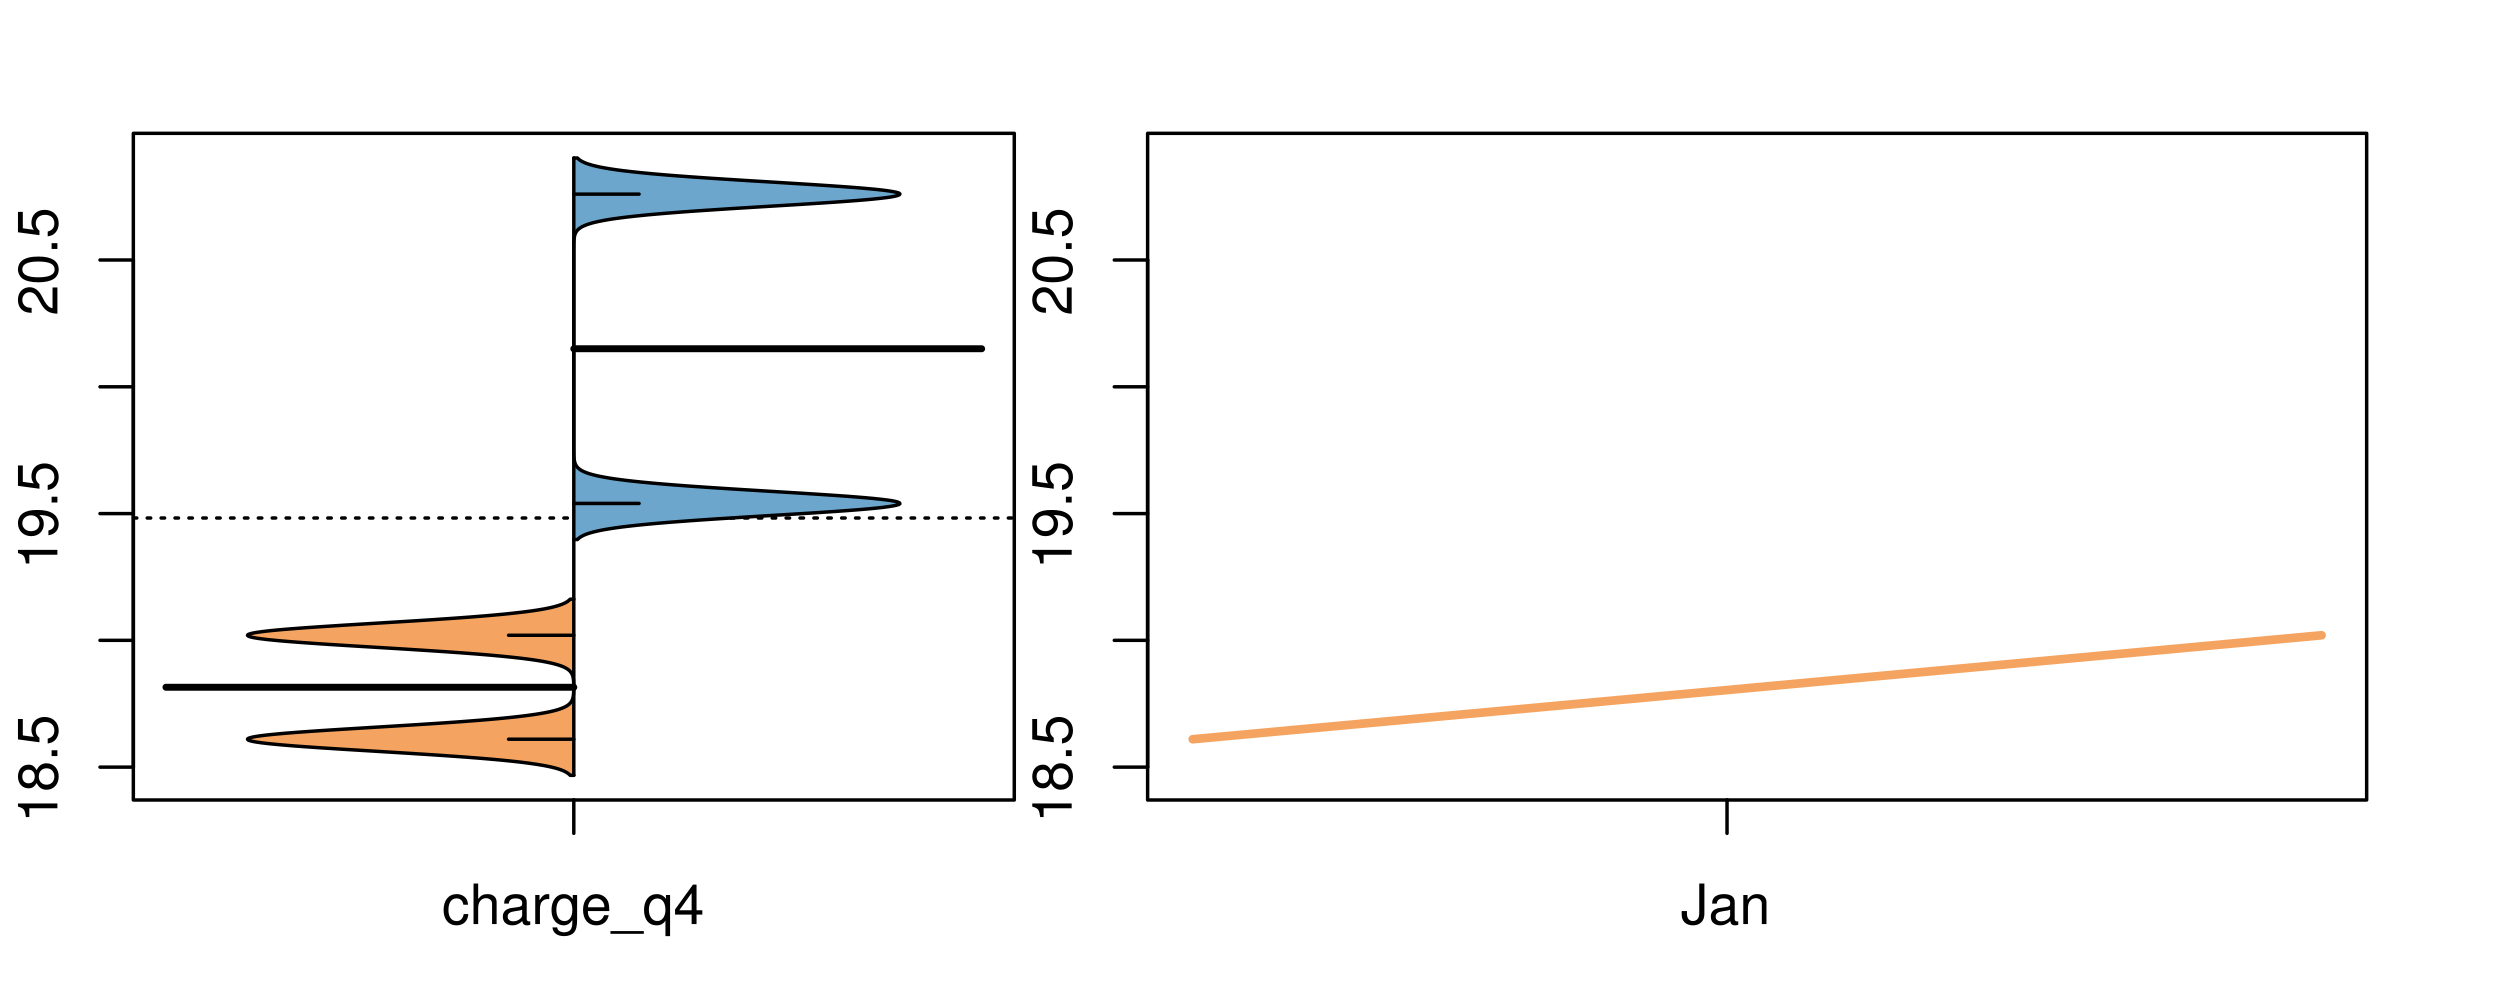<?xml version="1.0" encoding="UTF-8"?>
<svg xmlns="http://www.w3.org/2000/svg" xmlns:xlink="http://www.w3.org/1999/xlink" width="540pt" height="216pt" viewBox="0 0 540 216" version="1.1">
<defs>
<g>
<symbol overflow="visible" id="glyph0-0">
<path style="stroke:none;" d="M -6.062 -3.109 L 0 -3.109 L 0 -4.156 L -8.516 -4.156 L -8.516 -3.469 C -7.203 -3.094 -7.016 -2.859 -6.812 -1.219 L -6.062 -1.219 Z M -6.062 -3.109 "/>
</symbol>
<symbol overflow="visible" id="glyph0-1">
<path style="stroke:none;" d="M -4.469 -4.688 C -5 -5.562 -5.438 -5.859 -6.234 -5.859 C -7.578 -5.859 -8.516 -4.812 -8.516 -3.297 C -8.516 -1.797 -7.578 -0.75 -6.234 -0.75 C -5.453 -0.75 -5.016 -1.031 -4.469 -1.891 C -4.016 -0.922 -3.297 -0.438 -2.359 -0.438 C -0.797 -0.438 0.281 -1.625 0.281 -3.297 C 0.281 -4.984 -0.797 -6.156 -2.359 -6.156 C -3.297 -6.156 -4.016 -5.672 -4.469 -4.688 Z M -7.578 -3.297 C -7.578 -4.203 -7.047 -4.781 -6.219 -4.781 C -5.422 -4.781 -4.891 -4.188 -4.891 -3.297 C -4.891 -2.406 -5.422 -1.828 -6.234 -1.828 C -7.047 -1.828 -7.578 -2.406 -7.578 -3.297 Z M -4.016 -3.297 C -4.016 -4.359 -3.344 -5.078 -2.344 -5.078 C -1.328 -5.078 -0.656 -4.359 -0.656 -3.281 C -0.656 -2.25 -1.344 -1.531 -2.344 -1.531 C -3.344 -1.531 -4.016 -2.25 -4.016 -3.297 Z M -4.016 -3.297 "/>
</symbol>
<symbol overflow="visible" id="glyph0-2">
<path style="stroke:none;" d="M -1.25 -2.297 L -1.25 -1.047 L 0 -1.047 L 0 -2.297 Z M -1.25 -2.297 "/>
</symbol>
<symbol overflow="visible" id="glyph0-3">
<path style="stroke:none;" d="M -8.516 -5.719 L -8.516 -1.312 L -3.875 -0.688 L -3.875 -1.656 C -4.469 -2.141 -4.672 -2.562 -4.672 -3.219 C -4.672 -4.359 -3.891 -5.078 -2.625 -5.078 C -1.406 -5.078 -0.656 -4.375 -0.656 -3.219 C -0.656 -2.297 -1.125 -1.734 -2.094 -1.469 L -2.094 -0.422 C -1.391 -0.562 -1.062 -0.688 -0.75 -0.938 C -0.094 -1.422 0.281 -2.281 0.281 -3.234 C 0.281 -4.953 -0.969 -6.156 -2.766 -6.156 C -4.453 -6.156 -5.609 -5.047 -5.609 -3.406 C -5.609 -2.812 -5.453 -2.328 -5.094 -1.844 L -7.469 -2.172 L -7.469 -5.719 Z M -8.516 -5.719 "/>
</symbol>
<symbol overflow="visible" id="glyph0-4">
<path style="stroke:none;" d="M -1.938 -0.641 C -0.547 -0.844 0.281 -1.75 0.281 -3.047 C 0.281 -3.984 -0.188 -4.844 -0.938 -5.328 C -1.766 -5.875 -2.812 -6.109 -4.359 -6.109 C -5.781 -6.109 -6.703 -5.891 -7.453 -5.391 C -8.141 -4.922 -8.516 -4.172 -8.516 -3.234 C -8.516 -1.625 -7.312 -0.453 -5.641 -0.453 C -4.062 -0.453 -2.938 -1.531 -2.938 -3.078 C -2.938 -3.875 -3.234 -4.469 -3.891 -5.016 C -1.812 -5 -0.656 -4.328 -0.656 -3.125 C -0.656 -2.375 -1.125 -1.859 -1.938 -1.688 Z M -7.578 -3.234 C -7.578 -4.219 -6.766 -4.953 -5.656 -4.953 C -4.625 -4.953 -3.875 -4.219 -3.875 -3.188 C -3.875 -2.172 -4.578 -1.531 -5.719 -1.531 C -6.797 -1.531 -7.578 -2.25 -7.578 -3.234 Z M -7.578 -3.234 "/>
</symbol>
<symbol overflow="visible" id="glyph0-5">
<path style="stroke:none;" d="M -1.047 -6.078 L -1.047 -1.594 C -1.734 -1.703 -2.188 -2.094 -2.797 -3.125 L -3.438 -4.328 C -4.094 -5.516 -4.969 -6.125 -6.016 -6.125 C -6.719 -6.125 -7.375 -5.844 -7.844 -5.344 C -8.297 -4.844 -8.516 -4.219 -8.516 -3.406 C -8.516 -2.328 -8.125 -1.531 -7.406 -1.062 C -6.953 -0.75 -6.422 -0.625 -5.562 -0.594 L -5.562 -1.656 C -6.125 -1.688 -6.484 -1.766 -6.75 -1.906 C -7.266 -2.188 -7.578 -2.734 -7.578 -3.375 C -7.578 -4.328 -6.906 -5.047 -5.984 -5.047 C -5.312 -5.047 -4.734 -4.656 -4.312 -3.906 L -3.688 -2.797 C -2.672 -1.016 -1.875 -0.5 0 -0.406 L 0 -6.078 Z M -1.047 -6.078 "/>
</symbol>
<symbol overflow="visible" id="glyph0-6">
<path style="stroke:none;" d="M -8.516 -3.297 C -8.516 -2.516 -8.156 -1.781 -7.578 -1.344 C -6.828 -0.797 -5.688 -0.516 -4.109 -0.516 C -1.25 -0.516 0.281 -1.469 0.281 -3.297 C 0.281 -5.094 -1.25 -6.078 -4.047 -6.078 C -5.703 -6.078 -6.797 -5.812 -7.578 -5.25 C -8.172 -4.812 -8.516 -4.109 -8.516 -3.297 Z M -7.578 -3.297 C -7.578 -4.438 -6.422 -5 -4.141 -5 C -1.734 -5 -0.594 -4.453 -0.594 -3.281 C -0.594 -2.156 -1.781 -1.594 -4.109 -1.594 C -6.438 -1.594 -7.578 -2.156 -7.578 -3.297 Z M -7.578 -3.297 "/>
</symbol>
<symbol overflow="visible" id="glyph0-7">
<path style="stroke:none;" d="M -8.75 -5.938 L -8.75 -4.938 L -5.5 -4.938 C -6.125 -4.531 -6.469 -3.859 -6.469 -3.016 C -6.469 -1.375 -5.156 -0.312 -3.156 -0.312 C -1.031 -0.312 0.281 -1.359 0.281 -3.047 C 0.281 -3.906 -0.047 -4.516 -0.828 -5.047 L 0 -5.047 L 0 -5.938 Z M -5.531 -3.188 C -5.531 -4.266 -4.578 -4.938 -3.078 -4.938 C -1.625 -4.938 -0.656 -4.25 -0.656 -3.188 C -0.656 -2.094 -1.625 -1.359 -3.094 -1.359 C -4.562 -1.359 -5.531 -2.094 -5.531 -3.188 Z M -5.531 -3.188 "/>
</symbol>
<symbol overflow="visible" id="glyph0-8">
<path style="stroke:none;" d="M -6.281 -3.094 L -6.281 -2.047 L -7.266 -2.047 C -7.688 -2.047 -7.906 -2.297 -7.906 -2.75 C -7.906 -2.828 -7.906 -2.875 -7.891 -3.094 L -8.719 -3.094 C -8.766 -2.875 -8.781 -2.734 -8.781 -2.531 C -8.781 -1.609 -8.25 -1.062 -7.359 -1.062 L -6.281 -1.062 L -6.281 -0.219 L -5.469 -0.219 L -5.469 -1.062 L 0 -1.062 L 0 -2.047 L -5.469 -2.047 L -5.469 -3.094 Z M -6.281 -3.094 "/>
</symbol>
<symbol overflow="visible" id="glyph0-9">
<path style="stroke:none;" d="M 1.516 -6.938 L 1.516 0.266 L 2.109 0.266 L 2.109 -6.938 Z M 1.516 -6.938 "/>
</symbol>
<symbol overflow="visible" id="glyph0-10">
<path style="stroke:none;" d="M -6.469 -3.266 C -6.469 -1.5 -5.203 -0.438 -3.094 -0.438 C -0.984 -0.438 0.281 -1.484 0.281 -3.281 C 0.281 -5.047 -0.984 -6.125 -3.047 -6.125 C -5.219 -6.125 -6.469 -5.078 -6.469 -3.266 Z M -5.547 -3.281 C -5.547 -4.406 -4.625 -5.078 -3.062 -5.078 C -1.578 -5.078 -0.641 -4.375 -0.641 -3.281 C -0.641 -2.156 -1.578 -1.469 -3.094 -1.469 C -4.609 -1.469 -5.547 -2.156 -5.547 -3.281 Z M -5.547 -3.281 "/>
</symbol>
<symbol overflow="visible" id="glyph0-11">
<path style="stroke:none;" d="M -8.75 -1.828 L -8.75 -0.812 L 0 -0.812 L 0 -1.828 Z M -8.75 -1.828 "/>
</symbol>
<symbol overflow="visible" id="glyph0-12">
<path style="stroke:none;" d="M -2.047 -3.922 L 0 -3.922 L 0 -4.984 L -2.047 -4.984 L -2.047 -6.234 L -2.984 -6.234 L -2.984 -4.984 L -8.516 -4.984 L -8.516 -4.203 L -3.156 -0.344 L -2.047 -0.344 Z M -2.984 -3.922 L -2.984 -1.266 L -6.703 -3.922 Z M -2.984 -3.922 "/>
</symbol>
<symbol overflow="visible" id="glyph0-13">
<path style="stroke:none;" d="M 0 -3.422 L -6.281 -5.828 L -6.281 -4.703 L -1.188 -2.922 L -6.281 -1.25 L -6.281 -0.125 L 0 -2.328 Z M 0 -3.422 "/>
</symbol>
<symbol overflow="visible" id="glyph0-14">
<path style="stroke:none;" d="M -0.594 -6.422 C -0.562 -6.312 -0.562 -6.266 -0.562 -6.203 C -0.562 -5.859 -0.75 -5.656 -1.062 -5.656 L -4.75 -5.656 C -5.875 -5.656 -6.469 -4.844 -6.469 -3.297 C -6.469 -2.391 -6.203 -1.625 -5.734 -1.219 C -5.406 -0.922 -5.047 -0.797 -4.422 -0.781 L -4.422 -1.781 C -5.203 -1.875 -5.547 -2.328 -5.547 -3.266 C -5.547 -4.156 -5.203 -4.672 -4.609 -4.672 L -4.344 -4.672 C -3.922 -4.672 -3.75 -4.422 -3.641 -3.625 C -3.469 -2.203 -3.422 -1.984 -3.266 -1.609 C -2.969 -0.875 -2.406 -0.5 -1.578 -0.5 C -0.438 -0.5 0.281 -1.297 0.281 -2.562 C 0.281 -3.359 0 -4 -0.641 -4.703 C -0.016 -4.781 0.281 -5.094 0.281 -5.734 C 0.281 -5.938 0.25 -6.094 0.172 -6.422 Z M -1.984 -4.672 C -1.641 -4.672 -1.438 -4.578 -1.156 -4.266 C -0.797 -3.859 -0.594 -3.375 -0.594 -2.781 C -0.594 -2 -0.969 -1.547 -1.609 -1.547 C -2.266 -1.547 -2.609 -1.984 -2.766 -3.062 C -2.906 -4.109 -2.953 -4.328 -3.109 -4.672 Z M -1.984 -4.672 "/>
</symbol>
<symbol overflow="visible" id="glyph0-15">
<path style="stroke:none;" d="M 0 -5.781 L -6.281 -5.781 L -6.281 -4.781 L -2.719 -4.781 C -1.438 -4.781 -0.594 -4.109 -0.594 -3.078 C -0.594 -2.281 -1.078 -1.781 -1.844 -1.781 L -6.281 -1.781 L -6.281 -0.781 L -1.438 -0.781 C -0.391 -0.781 0.281 -1.562 0.281 -2.781 C 0.281 -3.703 -0.047 -4.297 -0.875 -4.891 L 0 -4.891 Z M 0 -5.781 "/>
</symbol>
<symbol overflow="visible" id="glyph0-16">
<path style="stroke:none;" d="M -2.812 -6.156 C -3.766 -6.156 -4.344 -6.078 -4.812 -5.906 C -5.844 -5.5 -6.469 -4.531 -6.469 -3.359 C -6.469 -1.609 -5.125 -0.484 -3.062 -0.484 C -1 -0.484 0.281 -1.578 0.281 -3.344 C 0.281 -4.781 -0.547 -5.766 -1.906 -6.031 L -1.906 -5.016 C -1.078 -4.734 -0.641 -4.172 -0.641 -3.375 C -0.641 -2.734 -0.938 -2.203 -1.469 -1.859 C -1.828 -1.625 -2.188 -1.531 -2.812 -1.531 Z M -3.625 -1.547 C -4.781 -1.625 -5.547 -2.344 -5.547 -3.344 C -5.547 -4.328 -4.734 -5.094 -3.703 -5.094 C -3.672 -5.094 -3.641 -5.094 -3.625 -5.078 Z M -3.625 -1.547 "/>
</symbol>
<symbol overflow="visible" id="glyph1-0">
<path style="stroke:none;" d="M 5.656 -4.172 C 5.609 -4.781 5.469 -5.188 5.234 -5.531 C 4.797 -6.125 4.047 -6.469 3.172 -6.469 C 1.469 -6.469 0.375 -5.125 0.375 -3.031 C 0.375 -1.016 1.453 0.281 3.156 0.281 C 4.656 0.281 5.609 -0.625 5.719 -2.156 L 4.719 -2.156 C 4.547 -1.156 4.031 -0.641 3.188 -0.641 C 2.078 -0.641 1.422 -1.547 1.422 -3.031 C 1.422 -4.609 2.062 -5.547 3.156 -5.547 C 4 -5.547 4.531 -5.047 4.641 -4.172 Z M 5.656 -4.172 "/>
</symbol>
<symbol overflow="visible" id="glyph1-1">
<path style="stroke:none;" d="M 0.844 -8.75 L 0.844 0 L 1.844 0 L 1.844 -3.469 C 1.844 -4.75 2.516 -5.594 3.547 -5.594 C 3.859 -5.594 4.188 -5.484 4.422 -5.297 C 4.719 -5.094 4.844 -4.797 4.844 -4.359 L 4.844 0 L 5.828 0 L 5.828 -4.75 C 5.828 -5.812 5.078 -6.469 3.859 -6.469 C 2.969 -6.469 2.422 -6.188 1.844 -5.422 L 1.844 -8.75 Z M 0.844 -8.75 "/>
</symbol>
<symbol overflow="visible" id="glyph1-2">
<path style="stroke:none;" d="M 6.422 -0.594 C 6.312 -0.562 6.266 -0.562 6.203 -0.562 C 5.859 -0.562 5.656 -0.75 5.656 -1.062 L 5.656 -4.75 C 5.656 -5.875 4.844 -6.469 3.297 -6.469 C 2.391 -6.469 1.625 -6.203 1.219 -5.734 C 0.922 -5.406 0.797 -5.047 0.781 -4.422 L 1.781 -4.422 C 1.875 -5.203 2.328 -5.547 3.266 -5.547 C 4.156 -5.547 4.672 -5.203 4.672 -4.609 L 4.672 -4.344 C 4.672 -3.922 4.422 -3.75 3.625 -3.641 C 2.203 -3.469 1.984 -3.422 1.609 -3.266 C 0.875 -2.969 0.5 -2.406 0.5 -1.578 C 0.5 -0.438 1.297 0.281 2.562 0.281 C 3.359 0.281 4 0 4.703 -0.641 C 4.781 -0.016 5.094 0.281 5.734 0.281 C 5.938 0.281 6.094 0.25 6.422 0.172 Z M 4.672 -1.984 C 4.672 -1.641 4.578 -1.438 4.266 -1.156 C 3.859 -0.797 3.375 -0.594 2.781 -0.594 C 2 -0.594 1.547 -0.969 1.547 -1.609 C 1.547 -2.266 1.984 -2.609 3.062 -2.766 C 4.109 -2.906 4.328 -2.953 4.672 -3.109 Z M 4.672 -1.984 "/>
</symbol>
<symbol overflow="visible" id="glyph1-3">
<path style="stroke:none;" d="M 0.828 -6.281 L 0.828 0 L 1.844 0 L 1.844 -3.266 C 1.844 -4.156 2.062 -4.75 2.547 -5.094 C 2.859 -5.328 3.156 -5.406 3.859 -5.406 L 3.859 -6.438 C 3.688 -6.453 3.594 -6.469 3.469 -6.469 C 2.812 -6.469 2.328 -6.078 1.75 -5.141 L 1.75 -6.281 Z M 0.828 -6.281 "/>
</symbol>
<symbol overflow="visible" id="glyph1-4">
<path style="stroke:none;" d="M 4.938 -6.281 L 4.938 -5.375 C 4.438 -6.125 3.828 -6.469 3.031 -6.469 C 1.422 -6.469 0.344 -5.078 0.344 -3.031 C 0.344 -2 0.625 -1.156 1.141 -0.562 C 1.609 -0.031 2.281 0.281 2.938 0.281 C 3.734 0.281 4.281 -0.062 4.844 -0.859 L 4.844 -0.531 C 4.844 0.328 4.734 0.844 4.484 1.188 C 4.219 1.562 3.703 1.781 3.094 1.781 C 2.641 1.781 2.234 1.656 1.953 1.438 C 1.734 1.266 1.625 1.094 1.578 0.719 L 0.547 0.719 C 0.656 1.906 1.578 2.609 3.062 2.609 C 4 2.609 4.797 2.312 5.203 1.812 C 5.688 1.234 5.875 0.438 5.875 -1.031 L 5.875 -6.281 Z M 3.125 -5.547 C 4.219 -5.547 4.844 -4.625 4.844 -3.062 C 4.844 -1.562 4.203 -0.641 3.141 -0.641 C 2.047 -0.641 1.391 -1.578 1.391 -3.094 C 1.391 -4.609 2.062 -5.547 3.125 -5.547 Z M 3.125 -5.547 "/>
</symbol>
<symbol overflow="visible" id="glyph1-5">
<path style="stroke:none;" d="M 6.156 -2.812 C 6.156 -3.766 6.078 -4.344 5.906 -4.812 C 5.5 -5.844 4.531 -6.469 3.359 -6.469 C 1.609 -6.469 0.484 -5.125 0.484 -3.062 C 0.484 -1 1.578 0.281 3.344 0.281 C 4.781 0.281 5.766 -0.547 6.031 -1.906 L 5.016 -1.906 C 4.734 -1.078 4.172 -0.641 3.375 -0.641 C 2.734 -0.641 2.203 -0.938 1.859 -1.469 C 1.625 -1.828 1.531 -2.188 1.531 -2.812 Z M 1.547 -3.625 C 1.625 -4.781 2.344 -5.547 3.344 -5.547 C 4.328 -5.547 5.094 -4.734 5.094 -3.703 C 5.094 -3.672 5.094 -3.641 5.078 -3.625 Z M 1.547 -3.625 "/>
</symbol>
<symbol overflow="visible" id="glyph1-6">
<path style="stroke:none;" d="M 6.938 1.516 L -0.266 1.516 L -0.266 2.109 L 6.938 2.109 Z M 6.938 1.516 "/>
</symbol>
<symbol overflow="visible" id="glyph1-7">
<path style="stroke:none;" d="M 5.938 2.609 L 5.938 -6.281 L 5.047 -6.281 L 5.047 -5.453 C 4.578 -6.109 3.875 -6.469 3.047 -6.469 C 1.391 -6.469 0.312 -5.109 0.312 -3.031 C 0.312 -0.984 1.344 0.281 3 0.281 C 3.875 0.281 4.469 -0.031 4.938 -0.719 L 4.938 2.609 Z M 3.188 -5.531 C 4.266 -5.531 4.938 -4.578 4.938 -3.062 C 4.938 -1.625 4.25 -0.656 3.188 -0.656 C 2.094 -0.656 1.359 -1.625 1.359 -3.094 C 1.359 -4.547 2.094 -5.531 3.188 -5.531 Z M 3.188 -5.531 "/>
</symbol>
<symbol overflow="visible" id="glyph1-8">
<path style="stroke:none;" d="M 3.922 -2.047 L 3.922 0 L 4.984 0 L 4.984 -2.047 L 6.234 -2.047 L 6.234 -2.984 L 4.984 -2.984 L 4.984 -8.516 L 4.203 -8.516 L 0.344 -3.156 L 0.344 -2.047 Z M 3.922 -2.984 L 1.266 -2.984 L 3.922 -6.703 Z M 3.922 -2.984 "/>
</symbol>
<symbol overflow="visible" id="glyph1-9">
<path style="stroke:none;" d="M 4 -8.75 L 4 -2.594 C 4 -1.891 3.922 -1.5 3.719 -1.203 C 3.5 -0.859 3.094 -0.656 2.656 -0.656 C 1.812 -0.656 1.344 -1.219 1.344 -2.25 L 1.344 -2.812 L 0.203 -2.812 L 0.203 -2.047 C 0.203 -0.625 1.141 0.281 2.641 0.281 C 4.156 0.281 5.109 -0.672 5.109 -2.188 L 5.109 -8.75 Z M 4 -8.75 "/>
</symbol>
<symbol overflow="visible" id="glyph1-10">
<path style="stroke:none;" d="M 0.844 -6.281 L 0.844 0 L 1.844 0 L 1.844 -3.469 C 1.844 -4.75 2.516 -5.594 3.547 -5.594 C 4.344 -5.594 4.844 -5.109 4.844 -4.359 L 4.844 0 L 5.844 0 L 5.844 -4.75 C 5.844 -5.797 5.062 -6.469 3.859 -6.469 C 2.922 -6.469 2.312 -6.109 1.766 -5.234 L 1.766 -6.281 Z M 0.844 -6.281 "/>
</symbol>
</g>
<clipPath id="clip1">
  <path d="M 28.801 28.801 L 220.086 28.801 L 220.086 173.801 L 28.801 173.801 Z M 28.801 28.801 "/>
</clipPath>
<clipPath id="clip2">
  <path d="M 247.887 28.801 L 512.199 28.801 L 512.199 173.801 L 247.887 173.801 Z M 247.887 28.801 "/>
</clipPath>
<clipPath id="clip3">
  <path d="M 233.484 14.398 L 526.598 14.398 L 526.598 188.199 L 233.484 188.199 Z M 233.484 14.398 "/>
</clipPath>
</defs>
<g id="surface941">
<path style="fill:none;stroke-width:0.75;stroke-linecap:round;stroke-linejoin:round;stroke:rgb(0%,0%,0%);stroke-opacity:1;stroke-miterlimit:10;" d="M 28.801 172.801 L 219.086 172.801 L 219.086 28.801 L 28.801 28.801 L 28.801 172.801 "/>
<path style="fill:none;stroke-width:0.75;stroke-linecap:round;stroke-linejoin:round;stroke:rgb(0%,0%,0%);stroke-opacity:1;stroke-miterlimit:10;" d="M 28.801 165.699 L 28.801 56.164 "/>
<path style="fill:none;stroke-width:0.75;stroke-linecap:round;stroke-linejoin:round;stroke:rgb(0%,0%,0%);stroke-opacity:1;stroke-miterlimit:10;" d="M 28.801 165.699 L 21.602 165.699 "/>
<path style="fill:none;stroke-width:0.75;stroke-linecap:round;stroke-linejoin:round;stroke:rgb(0%,0%,0%);stroke-opacity:1;stroke-miterlimit:10;" d="M 28.801 138.316 L 21.602 138.316 "/>
<path style="fill:none;stroke-width:0.75;stroke-linecap:round;stroke-linejoin:round;stroke:rgb(0%,0%,0%);stroke-opacity:1;stroke-miterlimit:10;" d="M 28.801 110.934 L 21.602 110.934 "/>
<path style="fill:none;stroke-width:0.75;stroke-linecap:round;stroke-linejoin:round;stroke:rgb(0%,0%,0%);stroke-opacity:1;stroke-miterlimit:10;" d="M 28.801 83.547 L 21.602 83.547 "/>
<path style="fill:none;stroke-width:0.75;stroke-linecap:round;stroke-linejoin:round;stroke:rgb(0%,0%,0%);stroke-opacity:1;stroke-miterlimit:10;" d="M 28.801 56.164 L 21.602 56.164 "/>
<g style="fill:rgb(0%,0%,0%);fill-opacity:1;">
  <use xlink:href="#glyph0-0" x="12.396" y="177.699"/>
  <use xlink:href="#glyph0-1" x="12.396" y="171.027"/>
  <use xlink:href="#glyph0-2" x="12.396" y="164.355"/>
  <use xlink:href="#glyph0-3" x="12.396" y="161.02"/>
</g>
<g style="fill:rgb(0%,0%,0%);fill-opacity:1;">
  <use xlink:href="#glyph0-0" x="12.396" y="122.934"/>
  <use xlink:href="#glyph0-4" x="12.396" y="116.262"/>
  <use xlink:href="#glyph0-2" x="12.396" y="109.59"/>
  <use xlink:href="#glyph0-3" x="12.396" y="106.254"/>
</g>
<g style="fill:rgb(0%,0%,0%);fill-opacity:1;">
  <use xlink:href="#glyph0-5" x="12.396" y="68.164"/>
  <use xlink:href="#glyph0-6" x="12.396" y="61.492"/>
  <use xlink:href="#glyph0-2" x="12.396" y="54.82"/>
  <use xlink:href="#glyph0-3" x="12.396" y="51.484"/>
</g>
<path style="fill:none;stroke-width:0.75;stroke-linecap:round;stroke-linejoin:round;stroke:rgb(0%,0%,0%);stroke-opacity:1;stroke-miterlimit:10;" d="M 123.941 172.801 L 123.941 172.801 "/>
<path style="fill:none;stroke-width:0.75;stroke-linecap:round;stroke-linejoin:round;stroke:rgb(0%,0%,0%);stroke-opacity:1;stroke-miterlimit:10;" d="M 123.941 172.801 L 123.941 180 "/>
<g style="fill:rgb(0%,0%,0%);fill-opacity:1;">
  <use xlink:href="#glyph1-0" x="95.441" y="199.596"/>
  <use xlink:href="#glyph1-1" x="101.441" y="199.596"/>
  <use xlink:href="#glyph1-2" x="108.113" y="199.596"/>
  <use xlink:href="#glyph1-3" x="114.785" y="199.596"/>
  <use xlink:href="#glyph1-4" x="118.781" y="199.596"/>
  <use xlink:href="#glyph1-5" x="125.453" y="199.596"/>
  <use xlink:href="#glyph1-6" x="132.125" y="199.596"/>
  <use xlink:href="#glyph1-7" x="138.797" y="199.596"/>
  <use xlink:href="#glyph1-8" x="145.469" y="199.596"/>
</g>
<g clip-path="url(#clip1)" clip-rule="nonzero">
<path style="fill:none;stroke-width:0.75;stroke-linecap:round;stroke-linejoin:round;stroke:rgb(0%,0%,0%);stroke-opacity:1;stroke-dasharray:0.75,2.25;stroke-miterlimit:10;" d="M 28.801 111.891 L 219.086 111.891 "/>
<path style=" stroke:none;fill-rule:nonzero;fill:rgb(95.686%,64.314%,37.647%);fill-opacity:1;" d="M 123.941 129.426 L 123.152 129.426 L 123.082 129.5 L 123.004 129.574 L 122.922 129.648 L 122.836 129.723 L 122.641 129.871 L 122.531 129.949 L 122.289 130.098 L 122.152 130.172 L 122.008 130.246 L 121.855 130.32 L 121.691 130.395 L 121.516 130.469 L 121.332 130.543 L 121.133 130.617 L 120.922 130.691 L 120.699 130.766 L 120.461 130.84 L 120.211 130.914 L 119.945 130.988 L 119.66 131.062 L 119.363 131.137 L 119.047 131.215 L 118.715 131.289 L 118.367 131.363 L 117.996 131.438 L 117.605 131.512 L 117.203 131.586 L 116.77 131.66 L 116.32 131.734 L 115.852 131.809 L 115.355 131.883 L 114.84 131.957 L 114.305 132.031 L 113.738 132.105 L 113.156 132.18 L 112.543 132.254 L 111.906 132.328 L 111.25 132.402 L 110.562 132.477 L 109.848 132.555 L 109.117 132.629 L 108.352 132.703 L 107.562 132.777 L 106.758 132.852 L 105.91 132.926 L 105.047 133 L 104.16 133.074 L 103.238 133.148 L 102.301 133.223 L 101.34 133.297 L 100.348 133.371 L 99.34 133.445 L 98.309 133.52 L 97.25 133.594 L 96.18 133.668 L 95.086 133.742 L 93.969 133.82 L 92.844 133.895 L 91.695 133.969 L 90.531 134.043 L 89.359 134.117 L 88.172 134.191 L 86.973 134.266 L 85.77 134.34 L 84.555 134.414 L 83.336 134.488 L 78.445 134.785 L 77.23 134.859 L 76.023 134.934 L 74.824 135.008 L 73.637 135.082 L 72.457 135.16 L 71.301 135.234 L 70.16 135.309 L 69.031 135.383 L 67.938 135.457 L 66.863 135.531 L 65.812 135.605 L 64.801 135.68 L 63.812 135.754 L 62.855 135.828 L 61.945 135.902 L 61.062 135.977 L 60.223 136.051 L 59.43 136.125 L 58.668 136.199 L 57.965 136.273 L 57.305 136.348 L 56.68 136.426 L 56.125 136.5 L 55.613 136.574 L 55.141 136.648 L 54.75 136.723 L 54.395 136.797 L 54.09 136.871 L 53.863 136.945 L 53.676 137.02 L 53.543 137.094 L 53.484 137.168 L 53.465 137.242 L 53.516 137.316 L 53.625 137.391 L 53.777 137.465 L 54 137.539 L 54.281 137.613 L 54.598 137.688 L 54.996 137.766 L 55.438 137.84 L 55.918 137.914 L 56.477 137.988 L 57.066 138.062 L 57.703 138.137 L 58.406 138.211 L 59.141 138.285 L 59.918 138.359 L 60.75 138.434 L 61.609 138.508 L 62.512 138.582 L 63.457 138.656 L 64.422 138.73 L 65.434 138.805 L 66.473 138.879 L 67.531 138.953 L 68.625 139.031 L 69.738 139.105 L 70.867 139.18 L 72.027 139.254 L 73.195 139.328 L 74.375 139.402 L 75.574 139.477 L 76.781 139.551 L 77.992 139.625 L 79.211 139.699 L 84.102 139.996 L 85.316 140.07 L 86.523 140.145 L 87.727 140.219 L 88.918 140.297 L 90.098 140.371 L 91.266 140.445 L 92.414 140.52 L 93.551 140.594 L 94.676 140.668 L 95.77 140.742 L 96.855 140.816 L 97.918 140.891 L 98.957 140.965 L 99.977 141.039 L 100.973 141.113 L 101.945 141.188 L 102.898 141.262 L 103.816 141.336 L 104.715 141.41 L 105.598 141.484 L 106.441 141.559 L 107.262 141.637 L 108.066 141.711 L 108.832 141.785 L 109.578 141.859 L 110.305 141.934 L 110.992 142.008 L 111.664 142.082 L 112.312 142.156 L 112.926 142.23 L 113.527 142.305 L 114.098 142.379 L 114.641 142.453 L 115.172 142.527 L 115.668 142.602 L 116.145 142.676 L 116.609 142.75 L 117.039 142.824 L 117.457 142.902 L 117.855 142.977 L 118.227 143.051 L 118.586 143.125 L 118.926 143.199 L 119.246 143.273 L 119.551 143.348 L 119.84 143.422 L 120.109 143.496 L 120.371 143.57 L 120.613 143.645 L 120.84 143.719 L 121.059 143.793 L 121.258 143.867 L 121.449 143.941 L 121.629 144.016 L 121.793 144.09 L 121.953 144.164 L 122.102 144.242 L 122.238 144.316 L 122.367 144.391 L 122.488 144.465 L 122.598 144.539 L 122.703 144.613 L 122.801 144.688 L 122.891 144.762 L 122.977 144.836 L 123.055 144.91 L 123.195 145.059 L 123.312 145.207 L 123.367 145.281 L 123.461 145.43 L 123.504 145.508 L 123.539 145.582 L 123.578 145.656 L 123.641 145.805 L 123.668 145.879 L 123.715 146.027 L 123.773 146.25 L 123.805 146.398 L 123.852 146.695 L 123.859 146.773 L 123.883 146.996 L 123.887 147.07 L 123.895 147.145 L 123.918 147.59 L 123.918 147.664 L 123.922 147.738 L 123.922 147.812 L 123.926 147.887 L 123.926 148.035 L 123.93 148.113 L 123.93 148.781 L 123.926 148.855 L 123.926 149.004 L 123.922 149.078 L 123.922 149.152 L 123.918 149.227 L 123.918 149.301 L 123.914 149.379 L 123.895 149.75 L 123.887 149.824 L 123.883 149.898 L 123.852 150.195 L 123.805 150.492 L 123.773 150.641 L 123.754 150.719 L 123.715 150.867 L 123.668 151.016 L 123.641 151.09 L 123.578 151.238 L 123.539 151.312 L 123.504 151.387 L 123.461 151.461 L 123.367 151.609 L 123.312 151.684 L 123.195 151.832 L 123.125 151.906 L 123.055 151.984 L 122.977 152.059 L 122.891 152.133 L 122.801 152.207 L 122.703 152.281 L 122.598 152.355 L 122.488 152.43 L 122.367 152.504 L 122.238 152.578 L 122.102 152.652 L 121.953 152.727 L 121.793 152.801 L 121.629 152.875 L 121.449 152.949 L 121.258 153.023 L 121.059 153.098 L 120.84 153.172 L 120.613 153.246 L 120.371 153.324 L 120.109 153.398 L 119.84 153.473 L 119.551 153.547 L 119.246 153.621 L 118.926 153.695 L 118.586 153.77 L 118.227 153.844 L 117.855 153.918 L 117.457 153.992 L 117.039 154.066 L 116.609 154.141 L 116.145 154.215 L 115.668 154.289 L 115.172 154.363 L 114.641 154.438 L 114.098 154.512 L 113.527 154.59 L 112.926 154.664 L 112.312 154.738 L 111.664 154.812 L 110.992 154.887 L 110.305 154.961 L 109.578 155.035 L 108.832 155.109 L 108.066 155.184 L 107.262 155.258 L 106.441 155.332 L 105.598 155.406 L 104.715 155.48 L 103.816 155.555 L 102.898 155.629 L 101.945 155.703 L 100.973 155.777 L 99.977 155.855 L 98.957 155.93 L 97.918 156.004 L 96.855 156.078 L 95.77 156.152 L 94.676 156.227 L 93.551 156.301 L 92.414 156.375 L 91.266 156.449 L 90.098 156.523 L 88.918 156.598 L 87.727 156.672 L 86.523 156.746 L 85.316 156.82 L 84.102 156.895 L 80.434 157.117 L 79.211 157.195 L 77.992 157.27 L 76.781 157.344 L 75.574 157.418 L 74.375 157.492 L 73.195 157.566 L 72.027 157.641 L 70.867 157.715 L 69.738 157.789 L 68.625 157.863 L 67.531 157.938 L 66.473 158.012 L 65.434 158.086 L 64.422 158.16 L 63.457 158.234 L 62.512 158.309 L 61.609 158.383 L 60.75 158.461 L 59.918 158.535 L 59.141 158.609 L 58.406 158.684 L 57.703 158.758 L 57.066 158.832 L 56.477 158.906 L 55.918 158.98 L 55.438 159.055 L 54.996 159.129 L 54.598 159.203 L 54.281 159.277 L 54 159.352 L 53.777 159.426 L 53.625 159.5 L 53.516 159.574 L 53.465 159.648 L 53.484 159.723 L 53.543 159.801 L 53.676 159.875 L 53.863 159.949 L 54.09 160.023 L 54.395 160.098 L 54.75 160.172 L 55.141 160.246 L 55.613 160.32 L 56.125 160.395 L 56.68 160.469 L 57.305 160.543 L 57.965 160.617 L 58.668 160.691 L 59.43 160.766 L 60.223 160.84 L 61.062 160.914 L 61.945 160.988 L 62.855 161.066 L 63.812 161.141 L 64.801 161.215 L 65.812 161.289 L 66.863 161.363 L 67.938 161.438 L 69.031 161.512 L 70.16 161.586 L 71.301 161.66 L 72.457 161.734 L 73.637 161.809 L 74.824 161.883 L 76.023 161.957 L 77.23 162.031 L 78.445 162.105 L 80.891 162.254 L 82.113 162.332 L 83.336 162.406 L 84.555 162.48 L 85.77 162.555 L 86.973 162.629 L 88.172 162.703 L 89.359 162.777 L 90.531 162.852 L 91.695 162.926 L 92.844 163 L 93.969 163.074 L 95.086 163.148 L 96.18 163.223 L 97.25 163.297 L 98.309 163.371 L 99.34 163.445 L 100.348 163.52 L 101.34 163.594 L 102.301 163.672 L 103.238 163.746 L 104.16 163.82 L 105.047 163.895 L 105.91 163.969 L 106.758 164.043 L 107.562 164.117 L 108.352 164.191 L 109.117 164.266 L 109.848 164.34 L 110.562 164.414 L 111.25 164.488 L 111.906 164.562 L 112.543 164.637 L 113.156 164.711 L 113.738 164.785 L 114.305 164.859 L 114.84 164.938 L 115.355 165.012 L 115.852 165.086 L 116.32 165.16 L 116.77 165.234 L 117.203 165.309 L 117.605 165.383 L 117.996 165.457 L 118.367 165.531 L 118.715 165.605 L 119.047 165.68 L 119.363 165.754 L 119.66 165.828 L 119.945 165.902 L 120.211 165.977 L 120.461 166.051 L 120.699 166.125 L 120.922 166.199 L 121.133 166.277 L 121.332 166.352 L 121.516 166.426 L 121.691 166.5 L 121.855 166.574 L 122.008 166.648 L 122.152 166.723 L 122.289 166.797 L 122.531 166.945 L 122.641 167.02 L 122.836 167.168 L 122.922 167.242 L 123.004 167.316 L 123.082 167.391 L 123.152 167.465 L 123.941 167.465 Z M 123.941 129.426 "/>
<path style="fill:none;stroke-width:0.75;stroke-linecap:round;stroke-linejoin:round;stroke:rgb(0%,0%,0%);stroke-opacity:1;stroke-miterlimit:10;" d="M 123.941 129.426 L 123.152 129.426 L 123.082 129.5 L 123.004 129.574 L 122.922 129.648 L 122.836 129.723 L 122.641 129.871 L 122.531 129.949 L 122.289 130.098 L 122.152 130.172 L 122.008 130.246 L 121.855 130.32 L 121.691 130.395 L 121.516 130.469 L 121.332 130.543 L 121.133 130.617 L 120.922 130.691 L 120.699 130.766 L 120.461 130.84 L 120.211 130.914 L 119.945 130.988 L 119.66 131.062 L 119.363 131.137 L 119.047 131.215 L 118.715 131.289 L 118.367 131.363 L 117.996 131.438 L 117.605 131.512 L 117.203 131.586 L 116.77 131.66 L 116.32 131.734 L 115.852 131.809 L 115.355 131.883 L 114.84 131.957 L 114.305 132.031 L 113.738 132.105 L 113.156 132.18 L 112.543 132.254 L 111.906 132.328 L 111.25 132.402 L 110.562 132.477 L 109.848 132.555 L 109.117 132.629 L 108.352 132.703 L 107.562 132.777 L 106.758 132.852 L 105.91 132.926 L 105.047 133 L 104.16 133.074 L 103.238 133.148 L 102.301 133.223 L 101.34 133.297 L 100.348 133.371 L 99.34 133.445 L 98.309 133.52 L 97.25 133.594 L 96.18 133.668 L 95.086 133.742 L 93.969 133.82 L 92.844 133.895 L 91.695 133.969 L 90.531 134.043 L 89.359 134.117 L 88.172 134.191 L 86.973 134.266 L 85.77 134.34 L 84.555 134.414 L 83.336 134.488 L 78.445 134.785 L 77.23 134.859 L 76.023 134.934 L 74.824 135.008 L 73.637 135.082 L 72.457 135.16 L 71.301 135.234 L 70.16 135.309 L 69.031 135.383 L 67.938 135.457 L 66.863 135.531 L 65.812 135.605 L 64.801 135.68 L 63.812 135.754 L 62.855 135.828 L 61.945 135.902 L 61.062 135.977 L 60.223 136.051 L 59.43 136.125 L 58.668 136.199 L 57.965 136.273 L 57.305 136.348 L 56.68 136.426 L 56.125 136.5 L 55.613 136.574 L 55.141 136.648 L 54.75 136.723 L 54.395 136.797 L 54.09 136.871 L 53.863 136.945 L 53.676 137.02 L 53.543 137.094 L 53.484 137.168 L 53.465 137.242 L 53.516 137.316 L 53.625 137.391 L 53.777 137.465 L 54 137.539 L 54.281 137.613 L 54.598 137.688 L 54.996 137.766 L 55.438 137.84 L 55.918 137.914 L 56.477 137.988 L 57.066 138.062 L 57.703 138.137 L 58.406 138.211 L 59.141 138.285 L 59.918 138.359 L 60.75 138.434 L 61.609 138.508 L 62.512 138.582 L 63.457 138.656 L 64.422 138.73 L 65.434 138.805 L 66.473 138.879 L 67.531 138.953 L 68.625 139.031 L 69.738 139.105 L 70.867 139.18 L 72.027 139.254 L 73.195 139.328 L 74.375 139.402 L 75.574 139.477 L 76.781 139.551 L 77.992 139.625 L 79.211 139.699 L 84.102 139.996 L 85.316 140.07 L 86.523 140.145 L 87.727 140.219 L 88.918 140.297 L 90.098 140.371 L 91.266 140.445 L 92.414 140.52 L 93.551 140.594 L 94.676 140.668 L 95.77 140.742 L 96.855 140.816 L 97.918 140.891 L 98.957 140.965 L 99.977 141.039 L 100.973 141.113 L 101.945 141.188 L 102.898 141.262 L 103.816 141.336 L 104.715 141.41 L 105.598 141.484 L 106.441 141.559 L 107.262 141.637 L 108.066 141.711 L 108.832 141.785 L 109.578 141.859 L 110.305 141.934 L 110.992 142.008 L 111.664 142.082 L 112.312 142.156 L 112.926 142.23 L 113.527 142.305 L 114.098 142.379 L 114.641 142.453 L 115.172 142.527 L 115.668 142.602 L 116.145 142.676 L 116.609 142.75 L 117.039 142.824 L 117.457 142.902 L 117.855 142.977 L 118.227 143.051 L 118.586 143.125 L 118.926 143.199 L 119.246 143.273 L 119.551 143.348 L 119.84 143.422 L 120.109 143.496 L 120.371 143.57 L 120.613 143.645 L 120.84 143.719 L 121.059 143.793 L 121.258 143.867 L 121.449 143.941 L 121.629 144.016 L 121.793 144.09 L 121.953 144.164 L 122.102 144.242 L 122.238 144.316 L 122.367 144.391 L 122.488 144.465 L 122.598 144.539 L 122.703 144.613 L 122.801 144.688 L 122.891 144.762 L 122.977 144.836 L 123.055 144.91 L 123.195 145.059 L 123.312 145.207 L 123.367 145.281 L 123.461 145.43 L 123.504 145.508 L 123.539 145.582 L 123.578 145.656 L 123.641 145.805 L 123.668 145.879 L 123.715 146.027 L 123.773 146.25 L 123.805 146.398 L 123.852 146.695 L 123.859 146.773 L 123.883 146.996 L 123.887 147.07 L 123.895 147.145 L 123.918 147.59 L 123.918 147.664 L 123.922 147.738 L 123.922 147.812 L 123.926 147.887 L 123.926 148.035 L 123.93 148.113 L 123.93 148.781 L 123.926 148.855 L 123.926 149.004 L 123.922 149.078 L 123.922 149.152 L 123.918 149.227 L 123.918 149.301 L 123.914 149.379 L 123.895 149.75 L 123.887 149.824 L 123.883 149.898 L 123.852 150.195 L 123.805 150.492 L 123.773 150.641 L 123.754 150.719 L 123.715 150.867 L 123.668 151.016 L 123.641 151.09 L 123.578 151.238 L 123.539 151.312 L 123.504 151.387 L 123.461 151.461 L 123.367 151.609 L 123.312 151.684 L 123.195 151.832 L 123.125 151.906 L 123.055 151.984 L 122.977 152.059 L 122.891 152.133 L 122.801 152.207 L 122.703 152.281 L 122.598 152.355 L 122.488 152.43 L 122.367 152.504 L 122.238 152.578 L 122.102 152.652 L 121.953 152.727 L 121.793 152.801 L 121.629 152.875 L 121.449 152.949 L 121.258 153.023 L 121.059 153.098 L 120.84 153.172 L 120.613 153.246 L 120.371 153.324 L 120.109 153.398 L 119.84 153.473 L 119.551 153.547 L 119.246 153.621 L 118.926 153.695 L 118.586 153.77 L 118.227 153.844 L 117.855 153.918 L 117.457 153.992 L 117.039 154.066 L 116.609 154.141 L 116.145 154.215 L 115.668 154.289 L 115.172 154.363 L 114.641 154.438 L 114.098 154.512 L 113.527 154.59 L 112.926 154.664 L 112.312 154.738 L 111.664 154.812 L 110.992 154.887 L 110.305 154.961 L 109.578 155.035 L 108.832 155.109 L 108.066 155.184 L 107.262 155.258 L 106.441 155.332 L 105.598 155.406 L 104.715 155.48 L 103.816 155.555 L 102.898 155.629 L 101.945 155.703 L 100.973 155.777 L 99.977 155.855 L 98.957 155.93 L 97.918 156.004 L 96.855 156.078 L 95.77 156.152 L 94.676 156.227 L 93.551 156.301 L 92.414 156.375 L 91.266 156.449 L 90.098 156.523 L 88.918 156.598 L 87.727 156.672 L 86.523 156.746 L 85.316 156.82 L 84.102 156.895 L 80.434 157.117 L 79.211 157.195 L 77.992 157.27 L 76.781 157.344 L 75.574 157.418 L 74.375 157.492 L 73.195 157.566 L 72.027 157.641 L 70.867 157.715 L 69.738 157.789 L 68.625 157.863 L 67.531 157.938 L 66.473 158.012 L 65.434 158.086 L 64.422 158.16 L 63.457 158.234 L 62.512 158.309 L 61.609 158.383 L 60.75 158.461 L 59.918 158.535 L 59.141 158.609 L 58.406 158.684 L 57.703 158.758 L 57.066 158.832 L 56.477 158.906 L 55.918 158.98 L 55.438 159.055 L 54.996 159.129 L 54.598 159.203 L 54.281 159.277 L 54 159.352 L 53.777 159.426 L 53.625 159.5 L 53.516 159.574 L 53.465 159.648 L 53.484 159.723 L 53.543 159.801 L 53.676 159.875 L 53.863 159.949 L 54.09 160.023 L 54.395 160.098 L 54.75 160.172 L 55.141 160.246 L 55.613 160.32 L 56.125 160.395 L 56.68 160.469 L 57.305 160.543 L 57.965 160.617 L 58.668 160.691 L 59.43 160.766 L 60.223 160.84 L 61.062 160.914 L 61.945 160.988 L 62.855 161.066 L 63.812 161.141 L 64.801 161.215 L 65.812 161.289 L 66.863 161.363 L 67.938 161.438 L 69.031 161.512 L 70.16 161.586 L 71.301 161.66 L 72.457 161.734 L 73.637 161.809 L 74.824 161.883 L 76.023 161.957 L 77.23 162.031 L 78.445 162.105 L 80.891 162.254 L 82.113 162.332 L 83.336 162.406 L 84.555 162.48 L 85.77 162.555 L 86.973 162.629 L 88.172 162.703 L 89.359 162.777 L 90.531 162.852 L 91.695 162.926 L 92.844 163 L 93.969 163.074 L 95.086 163.148 L 96.18 163.223 L 97.25 163.297 L 98.309 163.371 L 99.34 163.445 L 100.348 163.52 L 101.34 163.594 L 102.301 163.672 L 103.238 163.746 L 104.16 163.82 L 105.047 163.895 L 105.91 163.969 L 106.758 164.043 L 107.562 164.117 L 108.352 164.191 L 109.117 164.266 L 109.848 164.34 L 110.562 164.414 L 111.25 164.488 L 111.906 164.562 L 112.543 164.637 L 113.156 164.711 L 113.738 164.785 L 114.305 164.859 L 114.84 164.938 L 115.355 165.012 L 115.852 165.086 L 116.32 165.16 L 116.77 165.234 L 117.203 165.309 L 117.605 165.383 L 117.996 165.457 L 118.367 165.531 L 118.715 165.605 L 119.047 165.68 L 119.363 165.754 L 119.66 165.828 L 119.945 165.902 L 120.211 165.977 L 120.461 166.051 L 120.699 166.125 L 120.922 166.199 L 121.133 166.277 L 121.332 166.352 L 121.516 166.426 L 121.691 166.5 L 121.855 166.574 L 122.008 166.648 L 122.152 166.723 L 122.289 166.797 L 122.531 166.945 L 122.641 167.02 L 122.836 167.168 L 122.922 167.242 L 123.004 167.316 L 123.082 167.391 L 123.152 167.465 L 123.941 167.465 "/>
<path style=" stroke:none;fill-rule:nonzero;fill:rgb(42.353%,65.098%,80.392%);fill-opacity:1;" d="M 123.941 116.535 L 124.738 116.535 L 124.898 116.371 L 125.082 116.211 L 125.305 116.051 L 125.562 115.891 L 125.859 115.727 L 126.199 115.566 L 126.59 115.406 L 127.043 115.246 L 127.559 115.082 L 128.141 114.922 L 128.793 114.762 L 129.52 114.598 L 130.352 114.438 L 131.277 114.277 L 132.293 114.117 L 133.41 113.953 L 134.629 113.793 L 135.984 113.633 L 137.453 113.469 L 139.035 113.309 L 140.73 113.148 L 142.539 112.988 L 144.492 112.824 L 146.555 112.664 L 148.723 112.504 L 150.984 112.34 L 153.34 112.18 L 155.801 112.02 L 158.324 111.859 L 160.902 111.695 L 163.516 111.535 L 166.16 111.375 L 168.809 111.211 L 171.434 111.051 L 174.023 110.891 L 176.555 110.73 L 179.016 110.566 L 181.34 110.406 L 183.539 110.246 L 185.594 110.086 L 187.484 109.922 L 189.199 109.762 L 190.652 109.602 L 191.883 109.438 L 192.891 109.277 L 193.66 109.117 L 194.184 108.957 L 194.375 108.793 L 194.309 108.633 L 193.996 108.473 L 193.43 108.309 L 192.617 108.148 L 191.496 107.988 L 190.152 107.828 L 188.605 107.664 L 186.863 107.504 L 184.934 107.344 L 182.805 107.18 L 180.543 107.02 L 178.168 106.859 L 175.695 106.699 L 173.148 106.535 L 170.535 106.375 L 167.898 106.215 L 165.254 106.051 L 162.613 105.891 L 160.004 105.73 L 157.449 105.57 L 154.953 105.406 L 152.531 105.246 L 150.191 105.086 L 147.949 104.926 L 145.832 104.762 L 143.82 104.602 L 141.918 104.441 L 140.129 104.277 L 138.461 104.117 L 136.934 103.957 L 135.52 103.797 L 134.211 103.633 L 133.008 103.473 L 131.918 103.312 L 130.949 103.148 L 130.066 102.988 L 129.27 102.828 L 128.555 102.668 L 127.922 102.504 L 127.375 102.344 L 126.887 102.184 L 126.453 102.02 L 126.074 101.859 L 125.746 101.699 L 125.469 101.539 L 125.227 101.375 L 125.02 101.215 L 124.84 101.055 L 124.688 100.895 L 124.559 100.73 L 124.453 100.57 L 124.363 100.41 L 124.285 100.246 L 124.223 100.086 L 124.168 99.926 L 124.125 99.766 L 124.09 99.602 L 124.062 99.441 L 124.039 99.281 L 124.02 99.117 L 124.004 98.957 L 123.98 98.637 L 123.973 98.473 L 123.965 98.312 L 123.961 98.152 L 123.957 97.988 L 123.949 97.668 L 123.949 97.344 L 123.945 97.184 L 123.945 96.215 L 123.941 96.055 L 123.941 54.613 L 123.945 54.453 L 123.945 53.484 L 123.949 53.324 L 123.949 53 L 123.953 52.84 L 123.957 52.676 L 123.965 52.355 L 123.973 52.195 L 123.98 52.031 L 124.004 51.711 L 124.02 51.547 L 124.039 51.387 L 124.062 51.227 L 124.09 51.066 L 124.125 50.902 L 124.168 50.742 L 124.223 50.582 L 124.285 50.422 L 124.363 50.258 L 124.453 50.098 L 124.559 49.938 L 124.688 49.773 L 124.84 49.613 L 125.02 49.453 L 125.227 49.293 L 125.469 49.129 L 125.746 48.969 L 126.074 48.809 L 126.453 48.645 L 126.887 48.484 L 127.375 48.324 L 127.922 48.164 L 128.555 48 L 129.27 47.84 L 130.066 47.68 L 130.949 47.516 L 131.918 47.355 L 133.008 47.195 L 134.211 47.035 L 135.52 46.871 L 136.934 46.711 L 138.461 46.551 L 140.129 46.387 L 141.918 46.227 L 143.82 46.066 L 145.832 45.906 L 147.949 45.742 L 150.191 45.582 L 152.531 45.422 L 154.953 45.262 L 157.449 45.098 L 160.004 44.938 L 162.613 44.777 L 165.254 44.613 L 167.898 44.453 L 170.535 44.293 L 173.148 44.133 L 175.695 43.969 L 178.168 43.809 L 180.543 43.648 L 182.805 43.484 L 184.934 43.324 L 186.863 43.164 L 188.605 43.004 L 190.152 42.84 L 191.496 42.68 L 192.617 42.52 L 193.43 42.355 L 193.996 42.195 L 194.309 42.035 L 194.375 41.875 L 194.184 41.711 L 193.66 41.551 L 192.891 41.391 L 191.883 41.23 L 190.652 41.066 L 189.199 40.906 L 187.484 40.746 L 185.594 40.582 L 183.539 40.422 L 181.34 40.262 L 179.016 40.102 L 176.555 39.938 L 174.023 39.777 L 171.434 39.617 L 168.809 39.453 L 166.16 39.293 L 163.516 39.133 L 160.902 38.973 L 158.324 38.809 L 155.801 38.648 L 153.34 38.488 L 150.984 38.324 L 148.723 38.164 L 146.555 38.004 L 144.492 37.844 L 142.539 37.68 L 140.73 37.52 L 139.035 37.359 L 137.453 37.195 L 135.984 37.035 L 134.629 36.875 L 133.41 36.715 L 132.293 36.551 L 131.277 36.391 L 130.352 36.23 L 129.52 36.07 L 128.793 35.906 L 128.141 35.746 L 127.559 35.586 L 127.043 35.422 L 126.59 35.262 L 126.199 35.102 L 125.859 34.941 L 125.562 34.777 L 125.305 34.617 L 125.082 34.457 L 124.898 34.293 L 124.738 34.133 L 123.941 34.133 Z M 123.941 116.535 "/>
<path style="fill:none;stroke-width:0.75;stroke-linecap:round;stroke-linejoin:round;stroke:rgb(0%,0%,0%);stroke-opacity:1;stroke-miterlimit:10;" d="M 123.941 116.535 L 124.738 116.535 L 124.898 116.371 L 125.082 116.211 L 125.305 116.051 L 125.562 115.891 L 125.859 115.727 L 126.199 115.566 L 126.59 115.406 L 127.043 115.246 L 127.559 115.082 L 128.141 114.922 L 128.793 114.762 L 129.52 114.598 L 130.352 114.438 L 131.277 114.277 L 132.293 114.117 L 133.41 113.953 L 134.629 113.793 L 135.984 113.633 L 137.453 113.469 L 139.035 113.309 L 140.73 113.148 L 142.539 112.988 L 144.492 112.824 L 146.555 112.664 L 148.723 112.504 L 150.984 112.34 L 153.34 112.18 L 155.801 112.02 L 158.324 111.859 L 160.902 111.695 L 163.516 111.535 L 166.16 111.375 L 168.809 111.211 L 171.434 111.051 L 174.023 110.891 L 176.555 110.73 L 179.016 110.566 L 181.34 110.406 L 183.539 110.246 L 185.594 110.086 L 187.484 109.922 L 189.199 109.762 L 190.652 109.602 L 191.883 109.438 L 192.891 109.277 L 193.66 109.117 L 194.184 108.957 L 194.375 108.793 L 194.309 108.633 L 193.996 108.473 L 193.43 108.309 L 192.617 108.148 L 191.496 107.988 L 190.152 107.828 L 188.605 107.664 L 186.863 107.504 L 184.934 107.344 L 182.805 107.18 L 180.543 107.02 L 178.168 106.859 L 175.695 106.699 L 173.148 106.535 L 170.535 106.375 L 167.898 106.215 L 165.254 106.051 L 162.613 105.891 L 160.004 105.73 L 157.449 105.57 L 154.953 105.406 L 152.531 105.246 L 150.191 105.086 L 147.949 104.926 L 145.832 104.762 L 143.82 104.602 L 141.918 104.441 L 140.129 104.277 L 138.461 104.117 L 136.934 103.957 L 135.52 103.797 L 134.211 103.633 L 133.008 103.473 L 131.918 103.312 L 130.949 103.148 L 130.066 102.988 L 129.27 102.828 L 128.555 102.668 L 127.922 102.504 L 127.375 102.344 L 126.887 102.184 L 126.453 102.02 L 126.074 101.859 L 125.746 101.699 L 125.469 101.539 L 125.227 101.375 L 125.02 101.215 L 124.84 101.055 L 124.688 100.895 L 124.559 100.73 L 124.453 100.57 L 124.363 100.41 L 124.285 100.246 L 124.223 100.086 L 124.168 99.926 L 124.125 99.766 L 124.09 99.602 L 124.062 99.441 L 124.039 99.281 L 124.02 99.117 L 124.004 98.957 L 123.98 98.637 L 123.973 98.473 L 123.965 98.312 L 123.961 98.152 L 123.957 97.988 L 123.949 97.668 L 123.949 97.344 L 123.945 97.184 L 123.945 96.215 L 123.941 96.055 L 123.941 54.613 L 123.945 54.453 L 123.945 53.484 L 123.949 53.324 L 123.949 53 L 123.953 52.84 L 123.957 52.676 L 123.965 52.355 L 123.973 52.195 L 123.98 52.031 L 124.004 51.711 L 124.02 51.547 L 124.039 51.387 L 124.062 51.227 L 124.09 51.066 L 124.125 50.902 L 124.168 50.742 L 124.223 50.582 L 124.285 50.422 L 124.363 50.258 L 124.453 50.098 L 124.559 49.938 L 124.688 49.773 L 124.84 49.613 L 125.02 49.453 L 125.227 49.293 L 125.469 49.129 L 125.746 48.969 L 126.074 48.809 L 126.453 48.645 L 126.887 48.484 L 127.375 48.324 L 127.922 48.164 L 128.555 48 L 129.27 47.84 L 130.066 47.68 L 130.949 47.516 L 131.918 47.355 L 133.008 47.195 L 134.211 47.035 L 135.52 46.871 L 136.934 46.711 L 138.461 46.551 L 140.129 46.387 L 141.918 46.227 L 143.82 46.066 L 145.832 45.906 L 147.949 45.742 L 150.191 45.582 L 152.531 45.422 L 154.953 45.262 L 157.449 45.098 L 160.004 44.938 L 162.613 44.777 L 165.254 44.613 L 167.898 44.453 L 170.535 44.293 L 173.148 44.133 L 175.695 43.969 L 178.168 43.809 L 180.543 43.648 L 182.805 43.484 L 184.934 43.324 L 186.863 43.164 L 188.605 43.004 L 190.152 42.84 L 191.496 42.68 L 192.617 42.52 L 193.43 42.355 L 193.996 42.195 L 194.309 42.035 L 194.375 41.875 L 194.184 41.711 L 193.66 41.551 L 192.891 41.391 L 191.883 41.23 L 190.652 41.066 L 189.199 40.906 L 187.484 40.746 L 185.594 40.582 L 183.539 40.422 L 181.34 40.262 L 179.016 40.102 L 176.555 39.938 L 174.023 39.777 L 171.434 39.617 L 168.809 39.453 L 166.16 39.293 L 163.516 39.133 L 160.902 38.973 L 158.324 38.809 L 155.801 38.648 L 153.34 38.488 L 150.984 38.324 L 148.723 38.164 L 146.555 38.004 L 144.492 37.844 L 142.539 37.68 L 140.73 37.52 L 139.035 37.359 L 137.453 37.195 L 135.984 37.035 L 134.629 36.875 L 133.41 36.715 L 132.293 36.551 L 131.277 36.391 L 130.352 36.23 L 129.52 36.07 L 128.793 35.906 L 128.141 35.746 L 127.559 35.586 L 127.043 35.422 L 126.59 35.262 L 126.199 35.102 L 125.859 34.941 L 125.562 34.777 L 125.305 34.617 L 125.082 34.457 L 124.898 34.293 L 124.738 34.133 L 123.941 34.133 "/>
<path style="fill:none;stroke-width:1.5;stroke-linecap:round;stroke-linejoin:round;stroke:rgb(0%,0%,0%);stroke-opacity:1;stroke-miterlimit:10;" d="M 35.848 148.445 L 123.941 148.445 "/>
<path style="fill:none;stroke-width:1.5;stroke-linecap:round;stroke-linejoin:round;stroke:rgb(0%,0%,0%);stroke-opacity:1;stroke-miterlimit:10;" d="M 123.941 75.332 L 212.039 75.332 "/>
<path style="fill:none;stroke-width:0.75;stroke-linecap:round;stroke-linejoin:round;stroke:rgb(0%,0%,0%);stroke-opacity:1;stroke-miterlimit:10;" d="M 109.848 159.672 L 123.941 159.672 "/>
<path style="fill:none;stroke-width:0.75;stroke-linecap:round;stroke-linejoin:round;stroke:rgb(0%,0%,0%);stroke-opacity:1;stroke-miterlimit:10;" d="M 109.848 137.219 L 123.941 137.219 "/>
<path style="fill:none;stroke-width:0.75;stroke-linecap:round;stroke-linejoin:round;stroke:rgb(0%,0%,0%);stroke-opacity:1;stroke-miterlimit:10;" d="M 123.941 108.742 L 138.039 108.742 "/>
<path style="fill:none;stroke-width:0.75;stroke-linecap:round;stroke-linejoin:round;stroke:rgb(0%,0%,0%);stroke-opacity:1;stroke-miterlimit:10;" d="M 123.941 41.926 L 138.039 41.926 "/>
<path style="fill:none;stroke-width:0.75;stroke-linecap:round;stroke-linejoin:round;stroke:rgb(0%,0%,0%);stroke-opacity:1;stroke-miterlimit:10;" d="M 123.941 167.465 L 123.941 34.133 "/>
</g>
<g clip-path="url(#clip2)" clip-rule="nonzero">
<path style="fill:none;stroke-width:1.875;stroke-linecap:round;stroke-linejoin:round;stroke:rgb(95.686%,64.314%,37.647%);stroke-opacity:1;stroke-miterlimit:10;" d="M 257.637 159.672 L 501.449 137.219 "/>
</g>
<path style="fill:none;stroke-width:0.75;stroke-linecap:round;stroke-linejoin:round;stroke:rgb(0%,0%,0%);stroke-opacity:1;stroke-miterlimit:10;" d="M 373.039 172.801 L 373.039 172.801 "/>
<path style="fill:none;stroke-width:0.75;stroke-linecap:round;stroke-linejoin:round;stroke:rgb(0%,0%,0%);stroke-opacity:1;stroke-miterlimit:10;" d="M 373.039 172.801 L 373.039 180 "/>
<g style="fill:rgb(0%,0%,0%);fill-opacity:1;">
  <use xlink:href="#glyph1-9" x="363.039" y="199.596"/>
  <use xlink:href="#glyph1-2" x="369.039" y="199.596"/>
  <use xlink:href="#glyph1-10" x="375.711" y="199.596"/>
</g>
<path style="fill:none;stroke-width:0.75;stroke-linecap:round;stroke-linejoin:round;stroke:rgb(0%,0%,0%);stroke-opacity:1;stroke-miterlimit:10;" d="M 247.887 165.699 L 247.887 56.164 "/>
<path style="fill:none;stroke-width:0.75;stroke-linecap:round;stroke-linejoin:round;stroke:rgb(0%,0%,0%);stroke-opacity:1;stroke-miterlimit:10;" d="M 247.887 165.699 L 240.688 165.699 "/>
<path style="fill:none;stroke-width:0.75;stroke-linecap:round;stroke-linejoin:round;stroke:rgb(0%,0%,0%);stroke-opacity:1;stroke-miterlimit:10;" d="M 247.887 138.316 L 240.688 138.316 "/>
<path style="fill:none;stroke-width:0.75;stroke-linecap:round;stroke-linejoin:round;stroke:rgb(0%,0%,0%);stroke-opacity:1;stroke-miterlimit:10;" d="M 247.887 110.934 L 240.688 110.934 "/>
<path style="fill:none;stroke-width:0.75;stroke-linecap:round;stroke-linejoin:round;stroke:rgb(0%,0%,0%);stroke-opacity:1;stroke-miterlimit:10;" d="M 247.887 83.547 L 240.688 83.547 "/>
<path style="fill:none;stroke-width:0.75;stroke-linecap:round;stroke-linejoin:round;stroke:rgb(0%,0%,0%);stroke-opacity:1;stroke-miterlimit:10;" d="M 247.887 56.164 L 240.688 56.164 "/>
<g style="fill:rgb(0%,0%,0%);fill-opacity:1;">
  <use xlink:href="#glyph0-0" x="231.482" y="177.699"/>
  <use xlink:href="#glyph0-1" x="231.482" y="171.027"/>
  <use xlink:href="#glyph0-2" x="231.482" y="164.355"/>
  <use xlink:href="#glyph0-3" x="231.482" y="161.02"/>
</g>
<g style="fill:rgb(0%,0%,0%);fill-opacity:1;">
  <use xlink:href="#glyph0-0" x="231.482" y="122.934"/>
  <use xlink:href="#glyph0-4" x="231.482" y="116.262"/>
  <use xlink:href="#glyph0-2" x="231.482" y="109.59"/>
  <use xlink:href="#glyph0-3" x="231.482" y="106.254"/>
</g>
<g style="fill:rgb(0%,0%,0%);fill-opacity:1;">
  <use xlink:href="#glyph0-5" x="231.482" y="68.164"/>
  <use xlink:href="#glyph0-6" x="231.482" y="61.492"/>
  <use xlink:href="#glyph0-2" x="231.482" y="54.82"/>
  <use xlink:href="#glyph0-3" x="231.482" y="51.484"/>
</g>
<path style="fill:none;stroke-width:0.75;stroke-linecap:round;stroke-linejoin:round;stroke:rgb(0%,0%,0%);stroke-opacity:1;stroke-miterlimit:10;" d="M 247.887 172.801 L 511.199 172.801 L 511.199 28.801 L 247.887 28.801 L 247.887 172.801 "/>
<g clip-path="url(#clip3)" clip-rule="nonzero">
<g style="fill:rgb(0%,0%,0%);fill-opacity:1;">
  <use xlink:href="#glyph0-7" x="202.682" y="138.301"/>
  <use xlink:href="#glyph0-8" x="202.682" y="131.629"/>
  <use xlink:href="#glyph0-9" x="202.682" y="128.293"/>
  <use xlink:href="#glyph0-10" x="202.682" y="121.621"/>
  <use xlink:href="#glyph0-11" x="202.682" y="114.949"/>
  <use xlink:href="#glyph0-7" x="202.682" y="112.285"/>
  <use xlink:href="#glyph0-2" x="202.682" y="105.613"/>
  <use xlink:href="#glyph0-12" x="202.682" y="102.277"/>
  <use xlink:href="#glyph0-2" x="202.682" y="95.605"/>
  <use xlink:href="#glyph0-13" x="202.682" y="92.27"/>
  <use xlink:href="#glyph0-14" x="202.682" y="86.27"/>
  <use xlink:href="#glyph0-11" x="202.682" y="79.598"/>
  <use xlink:href="#glyph0-15" x="202.682" y="76.934"/>
  <use xlink:href="#glyph0-16" x="202.682" y="70.262"/>
</g>
</g>
</g>
</svg>
